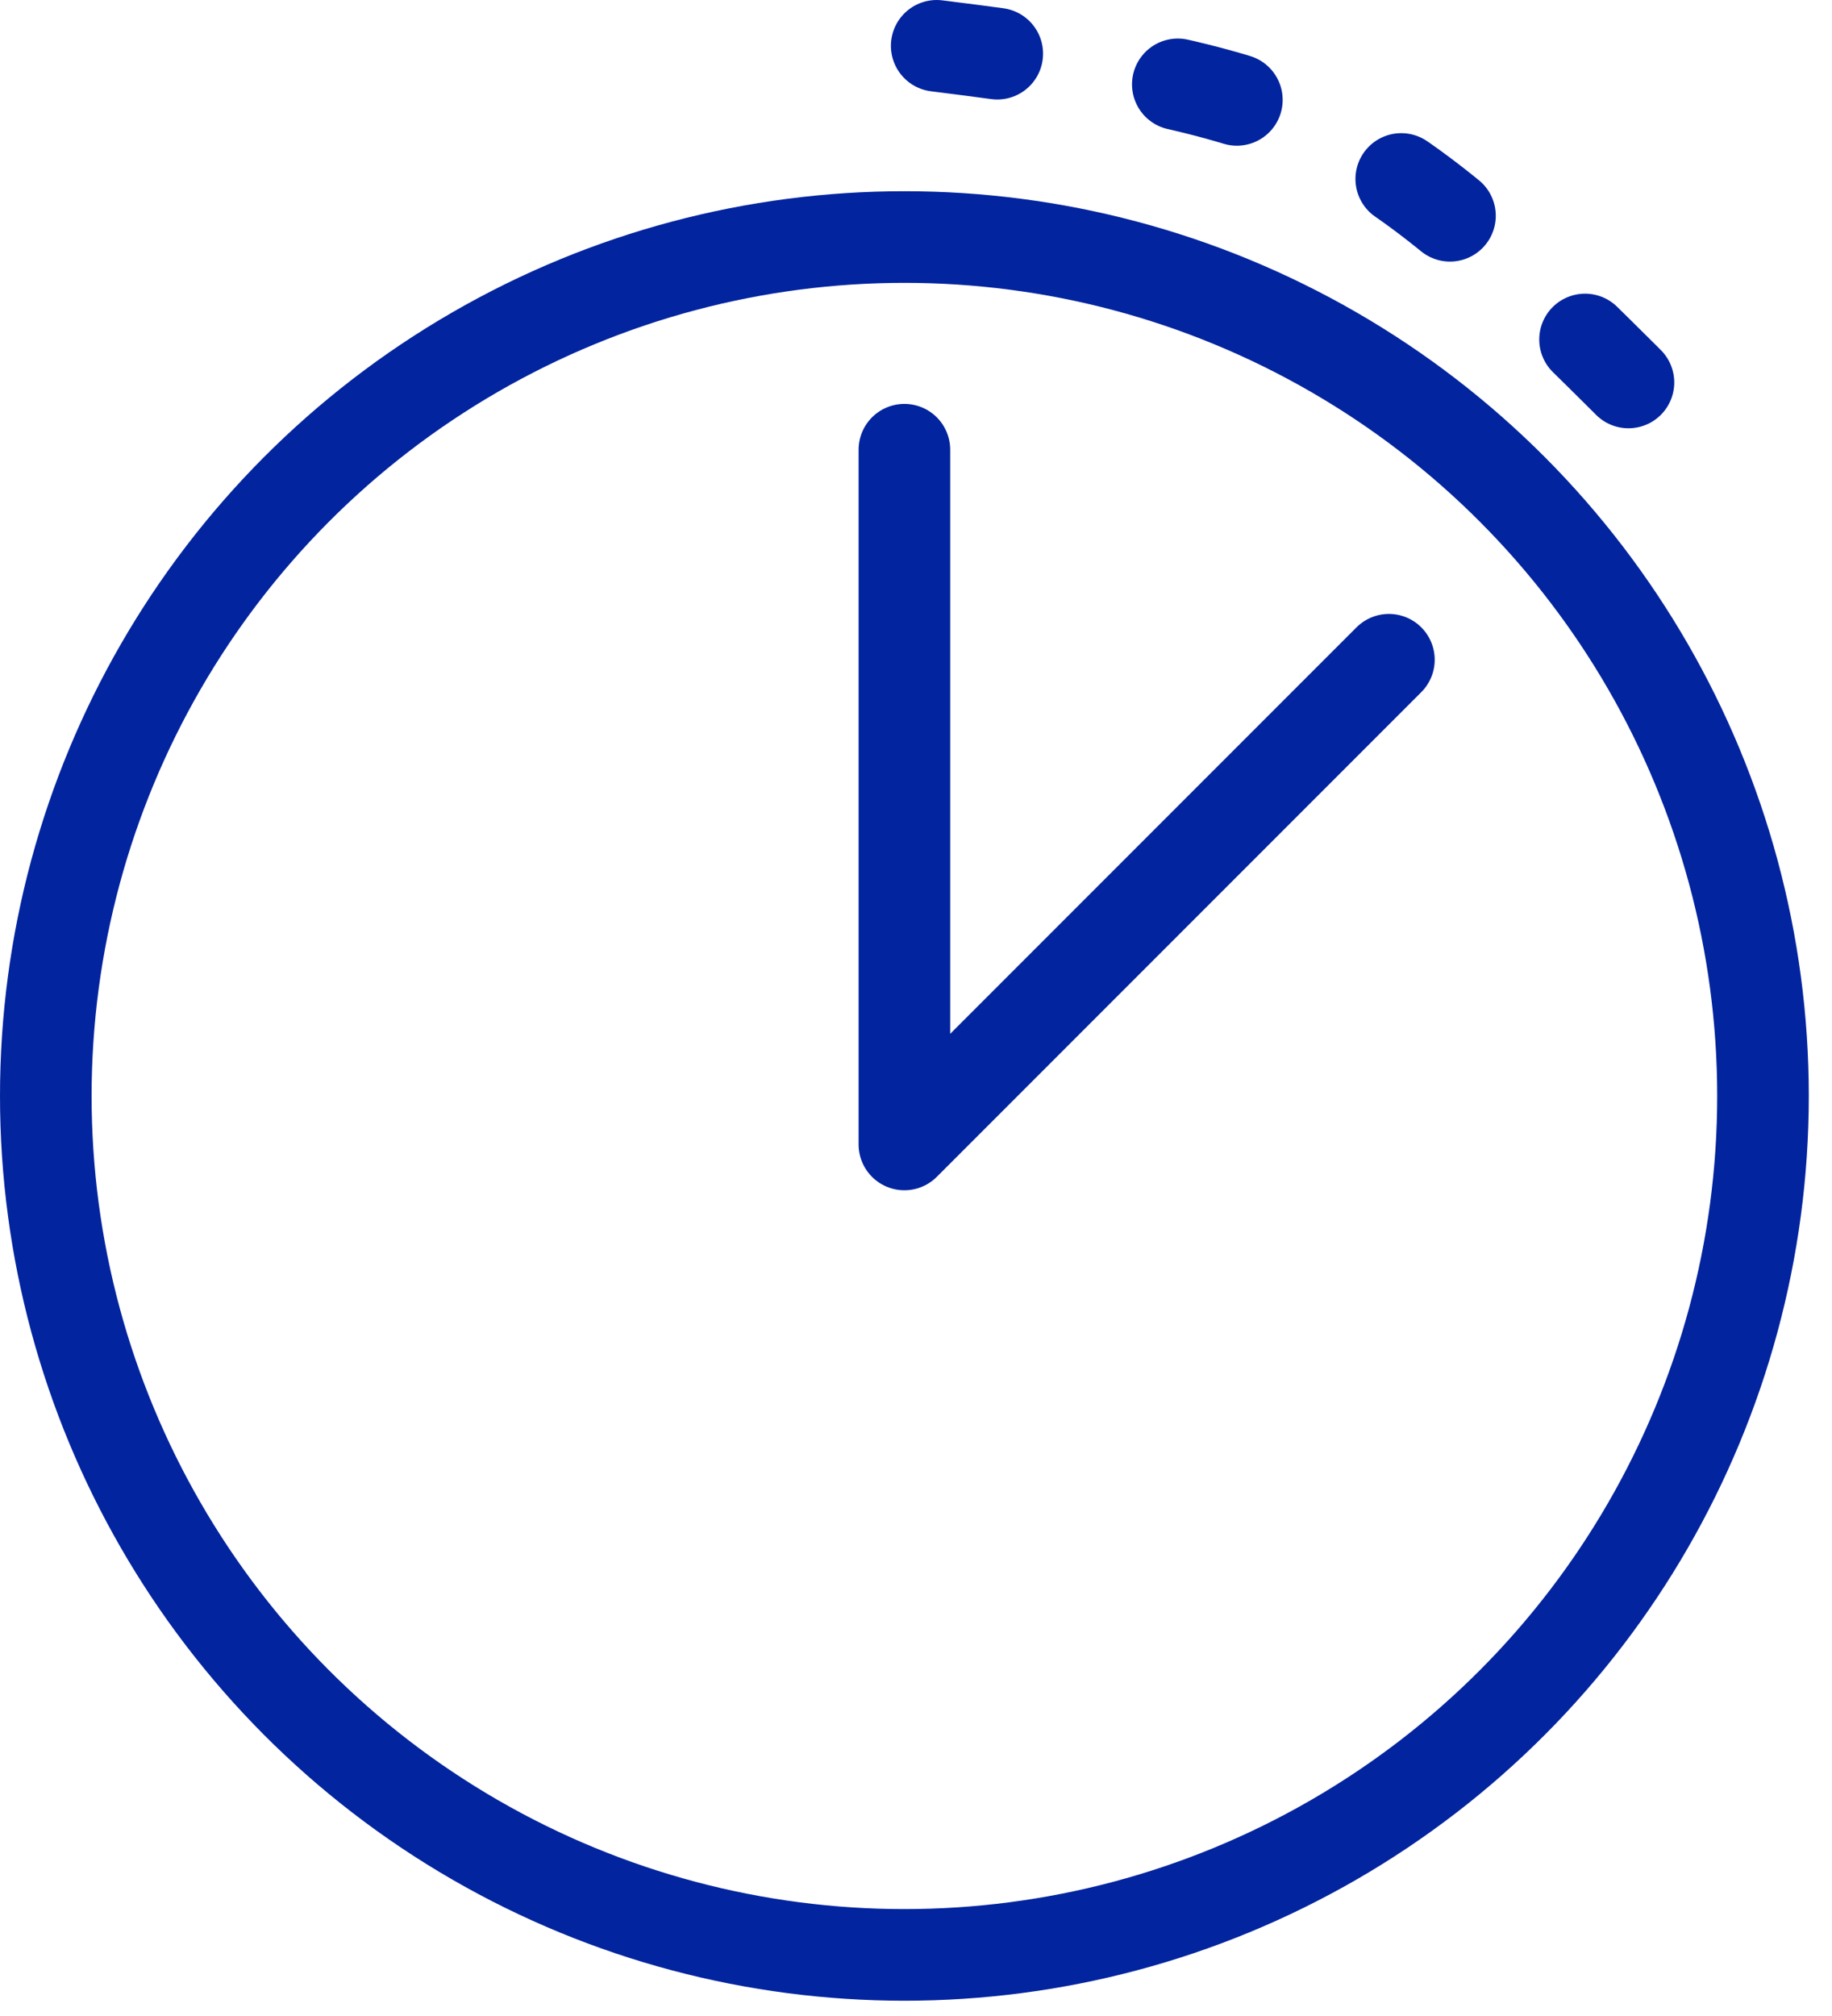 <svg width="60" height="66" viewBox="0 0 60 66" fill="none" xmlns="http://www.w3.org/2000/svg">
<circle cx="29.62" cy="35.88" r="28.12" stroke="#02249E" stroke-width="3"/>
<path d="M29.62 14.723V37.467L45.488 21.599" stroke="#02249E" stroke-width="3" stroke-linecap="round" stroke-linejoin="round"/>
<path d="M30.678 1.5C43.372 3.087 44.959 4.145 53.95 13.136" stroke="#02249E" stroke-width="3" stroke-linecap="round" stroke-linejoin="round" stroke-dasharray="2 6"/>
</svg>
